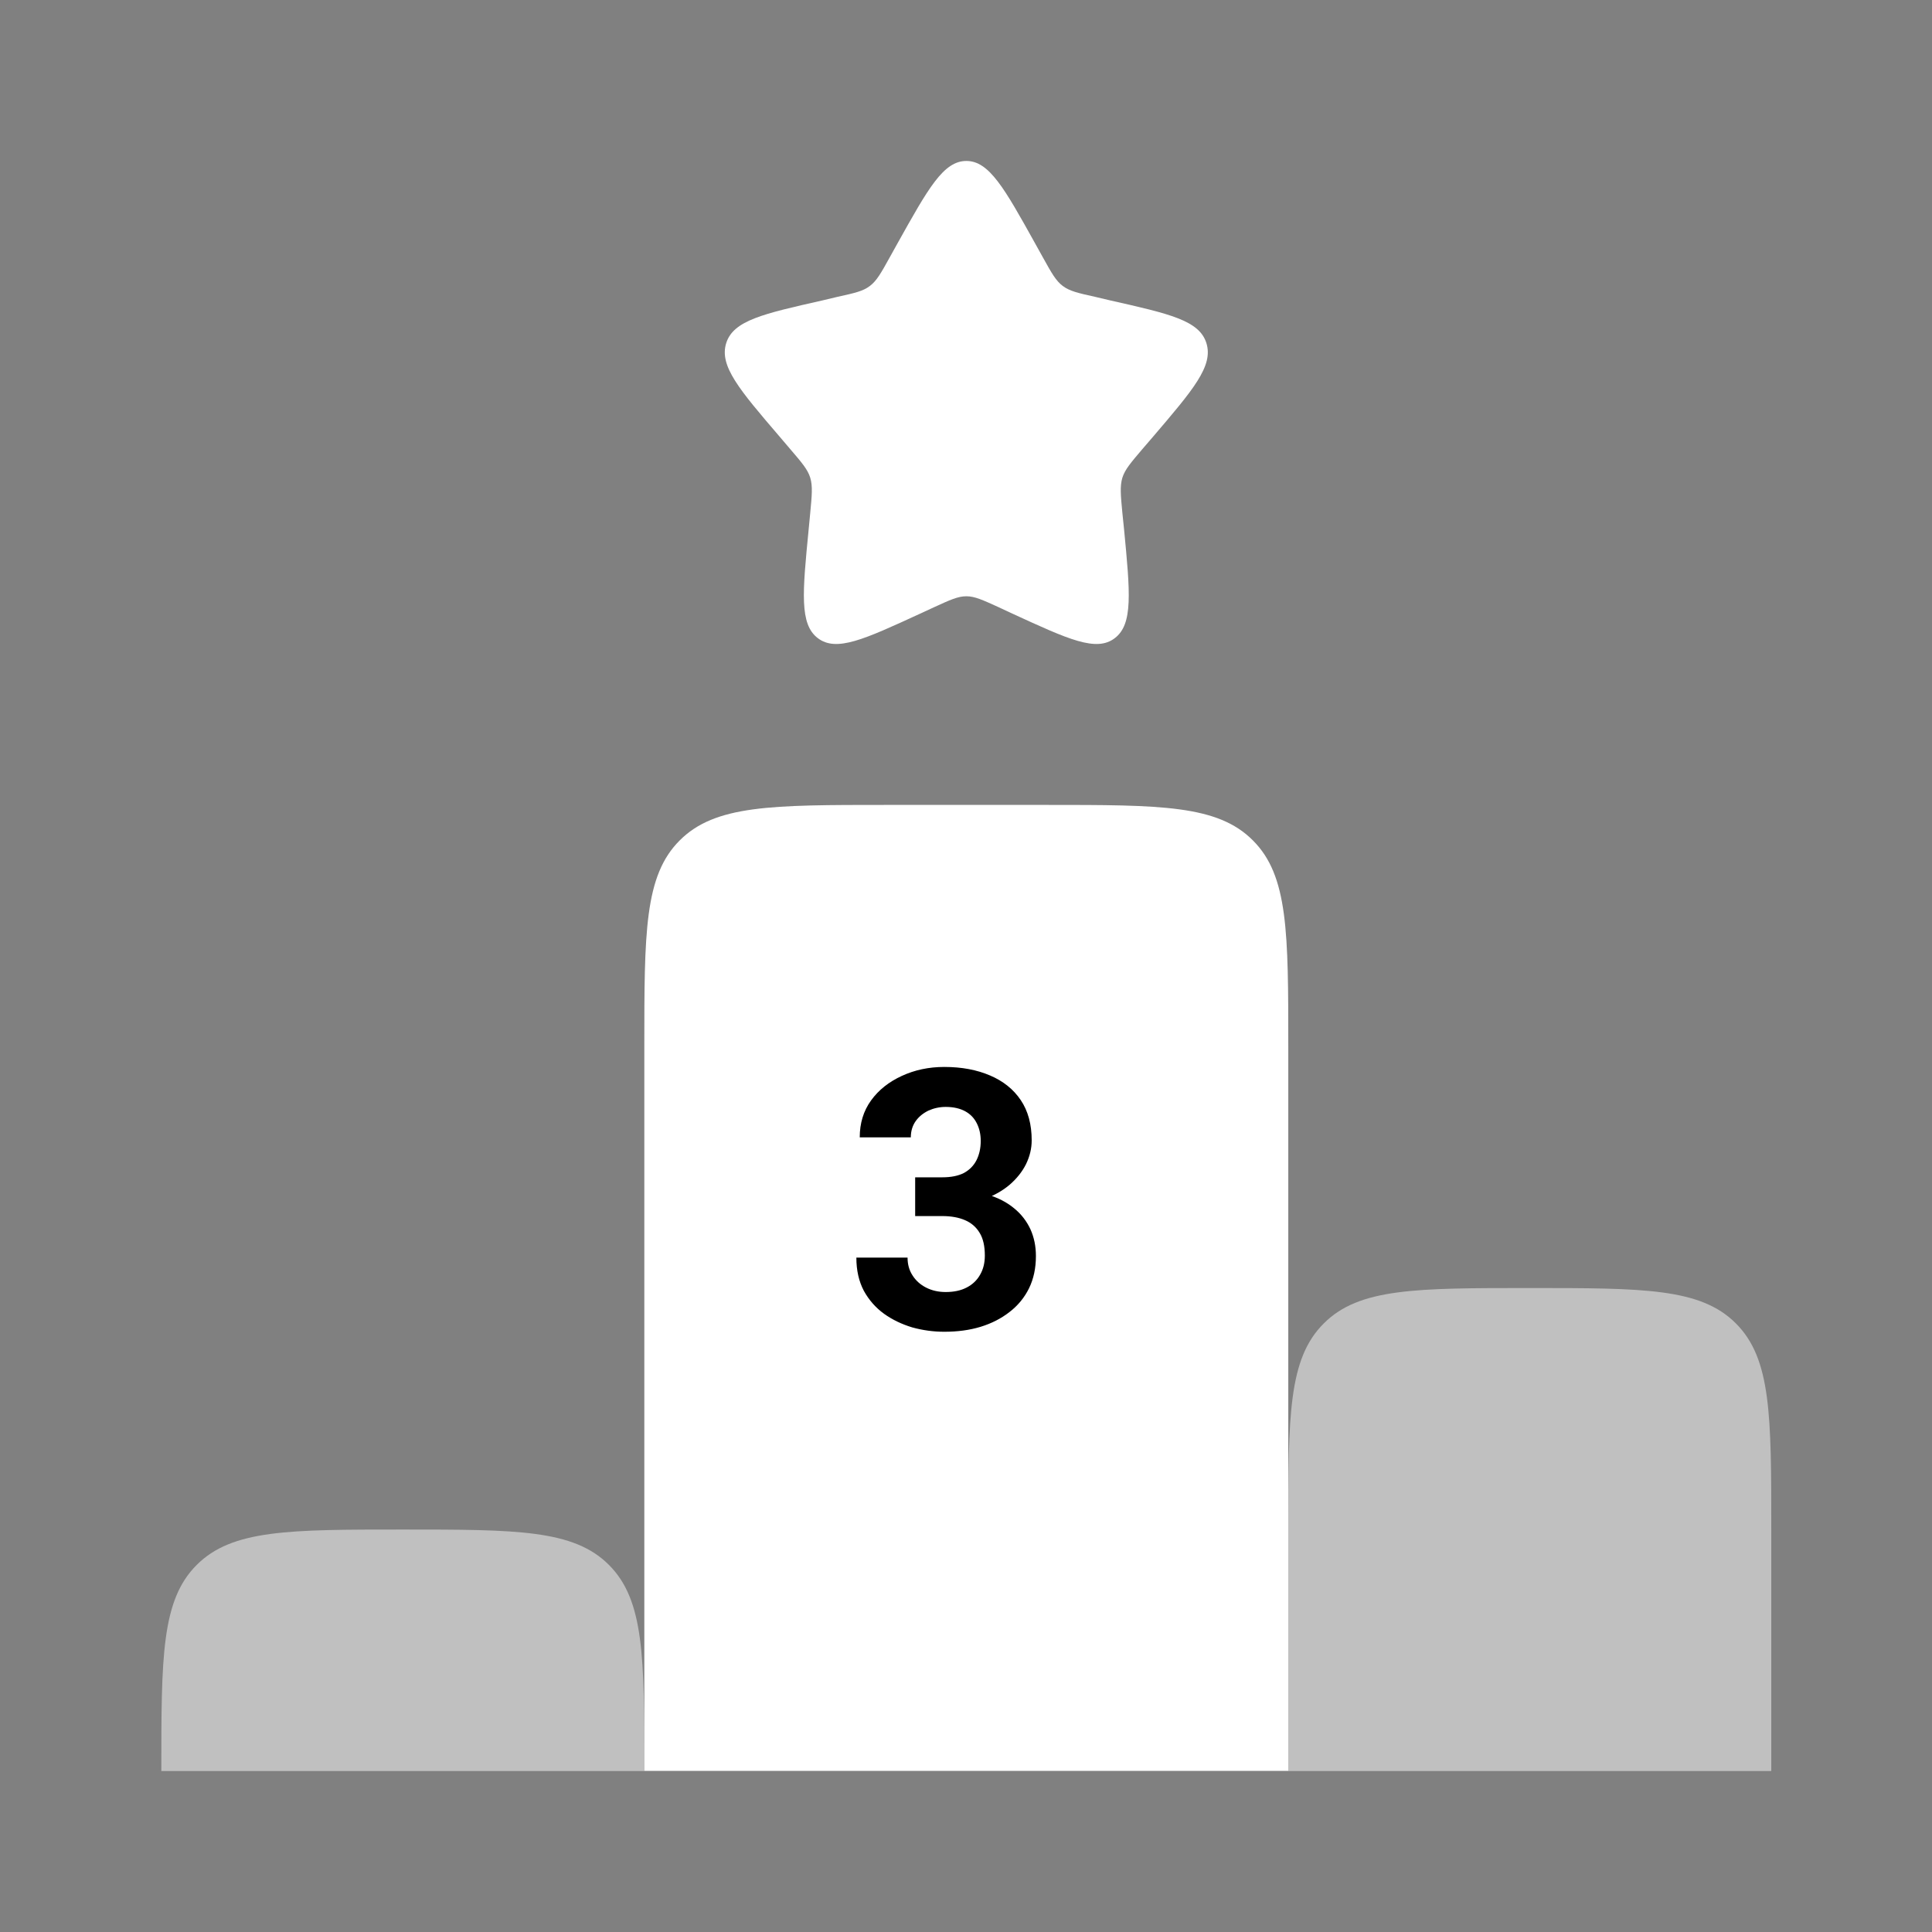 <svg width="16" height="16" viewBox="0 0 16 16" fill="none" xmlns="http://www.w3.org/2000/svg">
<rect x="0" y="0" width="16" height="16" fill="#808080" stroke="none"/>
<path d="M7.433 2.015C7.687 1.56 7.813 1.333 8.003 1.333C8.192 1.333 8.319 1.56 8.572 2.015L8.637 2.132C8.709 2.262 8.745 2.326 8.801 2.368C8.858 2.411 8.928 2.427 9.068 2.458L9.195 2.488C9.687 2.599 9.933 2.654 9.991 2.842C10.05 3.031 9.882 3.227 9.547 3.619L9.46 3.72C9.365 3.832 9.317 3.887 9.295 3.956C9.274 4.026 9.281 4.1 9.295 4.248L9.309 4.384C9.359 4.907 9.385 5.169 9.232 5.285C9.079 5.402 8.848 5.295 8.387 5.083L8.269 5.028C8.137 4.968 8.072 4.938 8.003 4.938C7.933 4.938 7.868 4.968 7.737 5.028L7.618 5.083C7.157 5.295 6.927 5.402 6.773 5.285C6.62 5.169 6.646 4.907 6.697 4.384L6.71 4.248C6.724 4.1 6.731 4.026 6.71 3.956C6.689 3.888 6.641 3.832 6.545 3.72L6.459 3.619C6.123 3.227 5.955 3.031 6.014 2.842C6.073 2.654 6.319 2.599 6.811 2.488L6.937 2.458C7.077 2.427 7.147 2.412 7.204 2.368C7.26 2.326 7.296 2.262 7.368 2.132L7.433 2.015ZM8.669 6.666H7.336C6.393 6.666 5.922 6.666 5.629 6.96C5.336 7.252 5.336 7.723 5.336 8.666V14.666H10.669V8.666C10.669 7.724 10.669 7.252 10.376 6.96C10.084 6.666 9.613 6.666 8.669 6.666Z" fill="white"/>
<path opacity="0.5" d="M5.043 12.96C4.751 12.667 4.279 12.667 3.336 12.667C2.393 12.667 1.922 12.667 1.629 12.96C1.336 13.252 1.336 13.724 1.336 14.667H5.336C5.336 13.724 5.336 13.253 5.043 12.96ZM10.669 12.667V14.667H14.669V12.667C14.669 11.724 14.669 11.253 14.376 10.96C14.084 10.667 13.613 10.667 12.669 10.667C11.727 10.667 11.255 10.667 10.963 10.96C10.669 11.252 10.669 11.724 10.669 12.667Z" fill="white"/>
<path d="M7.579 9.75H7.804C7.876 9.75 7.936 9.738 7.983 9.714C8.03 9.688 8.064 9.653 8.087 9.608C8.11 9.562 8.122 9.509 8.122 9.449C8.122 9.394 8.111 9.346 8.09 9.304C8.069 9.261 8.038 9.228 7.995 9.204C7.952 9.18 7.897 9.167 7.832 9.167C7.78 9.167 7.732 9.178 7.688 9.198C7.645 9.219 7.609 9.248 7.583 9.285C7.557 9.322 7.543 9.367 7.543 9.419H7.12C7.12 9.302 7.151 9.2 7.214 9.113C7.277 9.026 7.362 8.959 7.469 8.91C7.575 8.861 7.692 8.836 7.82 8.836C7.965 8.836 8.091 8.86 8.2 8.907C8.308 8.953 8.393 9.021 8.453 9.11C8.514 9.2 8.544 9.312 8.544 9.444C8.544 9.512 8.528 9.577 8.497 9.641C8.466 9.703 8.421 9.76 8.362 9.811C8.305 9.86 8.234 9.9 8.151 9.931C8.068 9.96 7.975 9.975 7.872 9.975H7.579V9.75ZM7.579 10.071V9.853H7.872C7.988 9.853 8.09 9.866 8.178 9.893C8.266 9.919 8.339 9.957 8.399 10.007C8.459 10.056 8.503 10.114 8.534 10.181C8.564 10.248 8.579 10.321 8.579 10.402C8.579 10.502 8.56 10.591 8.522 10.669C8.484 10.746 8.43 10.812 8.361 10.865C8.292 10.919 8.212 10.96 8.121 10.988C8.029 11.016 7.929 11.029 7.82 11.029C7.73 11.029 7.642 11.017 7.555 10.993C7.469 10.967 7.391 10.93 7.321 10.88C7.251 10.829 7.196 10.766 7.154 10.69C7.113 10.612 7.092 10.521 7.092 10.415H7.516C7.516 10.47 7.529 10.519 7.557 10.562C7.584 10.605 7.622 10.639 7.669 10.663C7.718 10.688 7.772 10.7 7.832 10.7C7.899 10.7 7.957 10.688 8.005 10.663C8.054 10.638 8.091 10.602 8.116 10.558C8.143 10.512 8.156 10.459 8.156 10.398C8.156 10.32 8.142 10.257 8.113 10.21C8.085 10.163 8.044 10.127 7.992 10.105C7.939 10.082 7.876 10.071 7.804 10.071H7.579Z" fill="black"/>
</svg>

